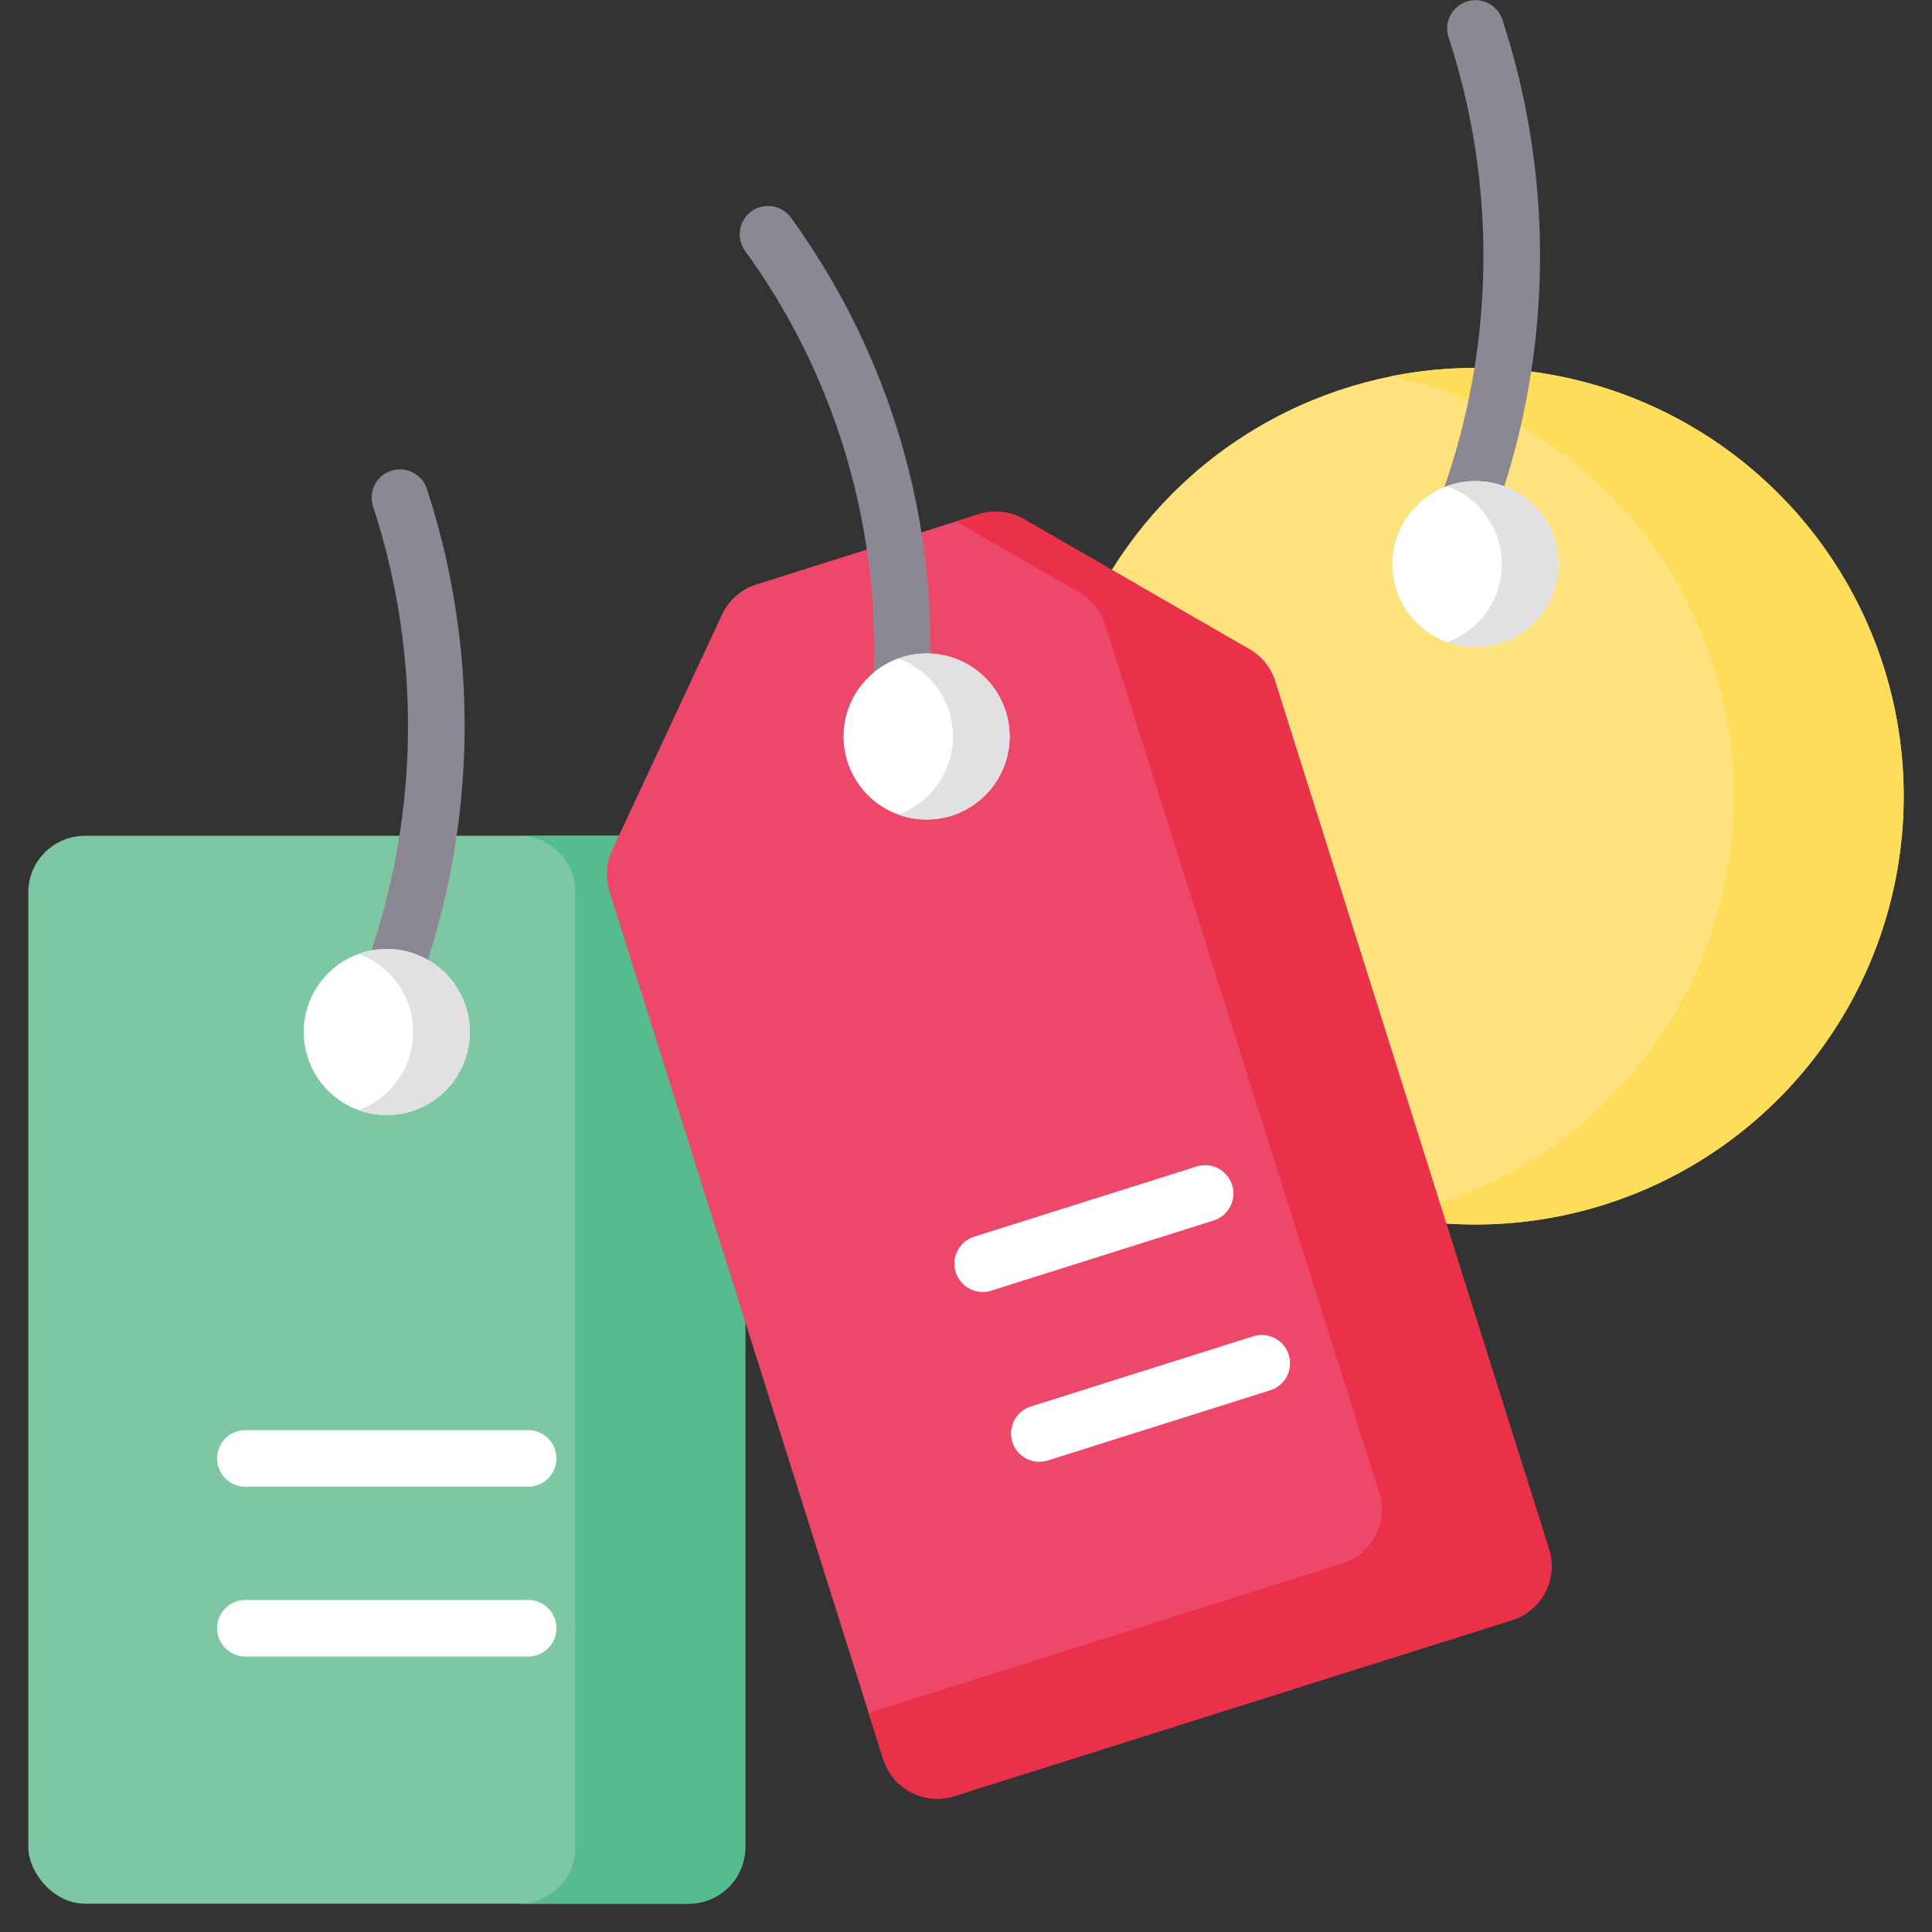 <svg xmlns="http://www.w3.org/2000/svg" data-name="Layer 1" viewBox="0 0 512 512"><rect x="0" y="0" width="512" height="512" fill="#333333" stroke="none"/><rect width="190" height="283" x="7.5" y="221.5" fill="#7dc7a2" rx="15"/><path fill="#56bc8d" d="M182.5,221.5h-45a15,15,0,0,1,15,15v253a15,15,0,0,1-15,15h45a15,15,0,0,0,15-15v-253A15,15,0,0,0,182.5,221.5Z"/><path fill="#fff" d="M139.966 394H65.034a7.5 7.5 0 0 1 0-15h74.932a7.5 7.5 0 0 1 0 15zM139.966 439H65.034a7.5 7.5 0 0 1 0-15h74.932a7.5 7.5 0 0 1 0 15z"/><path fill="#8b8893" d="M104.074,265.963A7.506,7.506,0,0,1,97.014,255.933,187.74,187.74,0,0,0,108.001,185.496a187.575,187.575,0,0,0-9.132-51.283,7.5,7.5,0,0,1,14.262-4.648,202.64,202.64,0,0,1,9.86,55.385,202.649,202.649,0,0,1-11.856,76.04A7.502,7.502,0,0,1,104.074,265.963Z"/><circle cx="102.5" cy="273.5" r="22" fill="#fff"/><path fill="#e1e1e3" d="M102.5,251.5a21.955,21.955,0,0,0-7.5,1.313,22.007,22.007,0,0,1,0,41.374,22.002,22.002,0,1,0,7.5-42.687Z"/><circle cx="391" cy="211" r="113.5" fill="#fee27d"/><path fill="#fddd5a" d="M391,97.5a114.008,114.008,0,0,0-22.5,2.234,113.522,113.522,0,0,1,0,222.531A113.508,113.508,0,1,0,391,97.5Z"/><path fill="#8b8893" d="M389.547,139.922a7.506,7.506,0,0,1-7.076-9.986A186.415,186.415,0,0,0,383.871,9.829a7.5,7.5,0,0,1,14.258-4.658,201.404,201.404,0,0,1-1.506,129.733A7.503,7.503,0,0,1,389.547,139.922Z"/><circle cx="391" cy="149.5" r="22" fill="#fff"/><path fill="#e1e1e3" d="M391,127.5a21.955,21.955,0,0,0-7.5,1.313,22.007,22.007,0,0,1,0,41.374,22.002,22.002,0,1,0,7.5-42.687Z"/><path fill="#ed4769" d="M400.704,429.345,252.888,475.986a15,15,0,0,1-18.818-9.791L161.501,236.207a15,15,0,0,1,.71-10.852l29.142-62.501a15,15,0,0,1,9.081-7.966l58.939-18.597a15,15,0,0,1,12.008,1.311l59.736,34.457a15,15,0,0,1,6.81,8.48l72.569,229.988A15,15,0,0,1,400.704,429.345Z"/><path fill="#eb304a" d="M410.495,410.526,337.926,180.538a14.999,14.999,0,0,0-6.81-8.479l-59.735-34.457a15,15,0,0,0-12.009-1.312l-5.986,1.889,32.73,18.879a14.999,14.999,0,0,1,6.81,8.479l72.569,229.988a15,15,0,0,1-9.791,18.819l-125.5,39.599,3.865,12.25a15,15,0,0,0,18.818,9.791l147.816-46.641A15,15,0,0,0,410.495,410.526Z"/><path fill="#fff" d="M260.432 342.39a7.501 7.501 0 0 1-2.255-14.654L317.115 309.138a7.5 7.5 0 0 1 4.514 14.305l-58.938 18.598A7.487 7.487 0 0 1 260.432 342.39zM275.432 387.39a7.501 7.501 0 0 1-2.255-14.654L332.115 354.138a7.5 7.5 0 0 1 4.514 14.305l-58.938 18.598A7.487 7.487 0 0 1 275.432 387.39z"/><path fill="#8b8893" d="M239.004,185.75c-.086,0-.172-.001-.258-.004a7.501,7.501,0,0,1-7.243-7.749A179.032,179.032,0,0,0,197.5,66.545a7.5,7.5,0,1,1,12.146-8.801,194.022,194.022,0,0,1,36.849,120.759A7.501,7.501,0,0,1,239.004,185.75Z"/><circle cx="245.55" cy="195.179" r="22" fill="#fff"/><path fill="#e1e1e3" d="M266.531,188.559a22,22,0,0,0-27.6-14.36c-.297.094-.589.197-.88.302a21.994,21.994,0,0,1-.001,41.356,21.996,21.996,0,0,0,28.481-27.298Z"/></svg>
